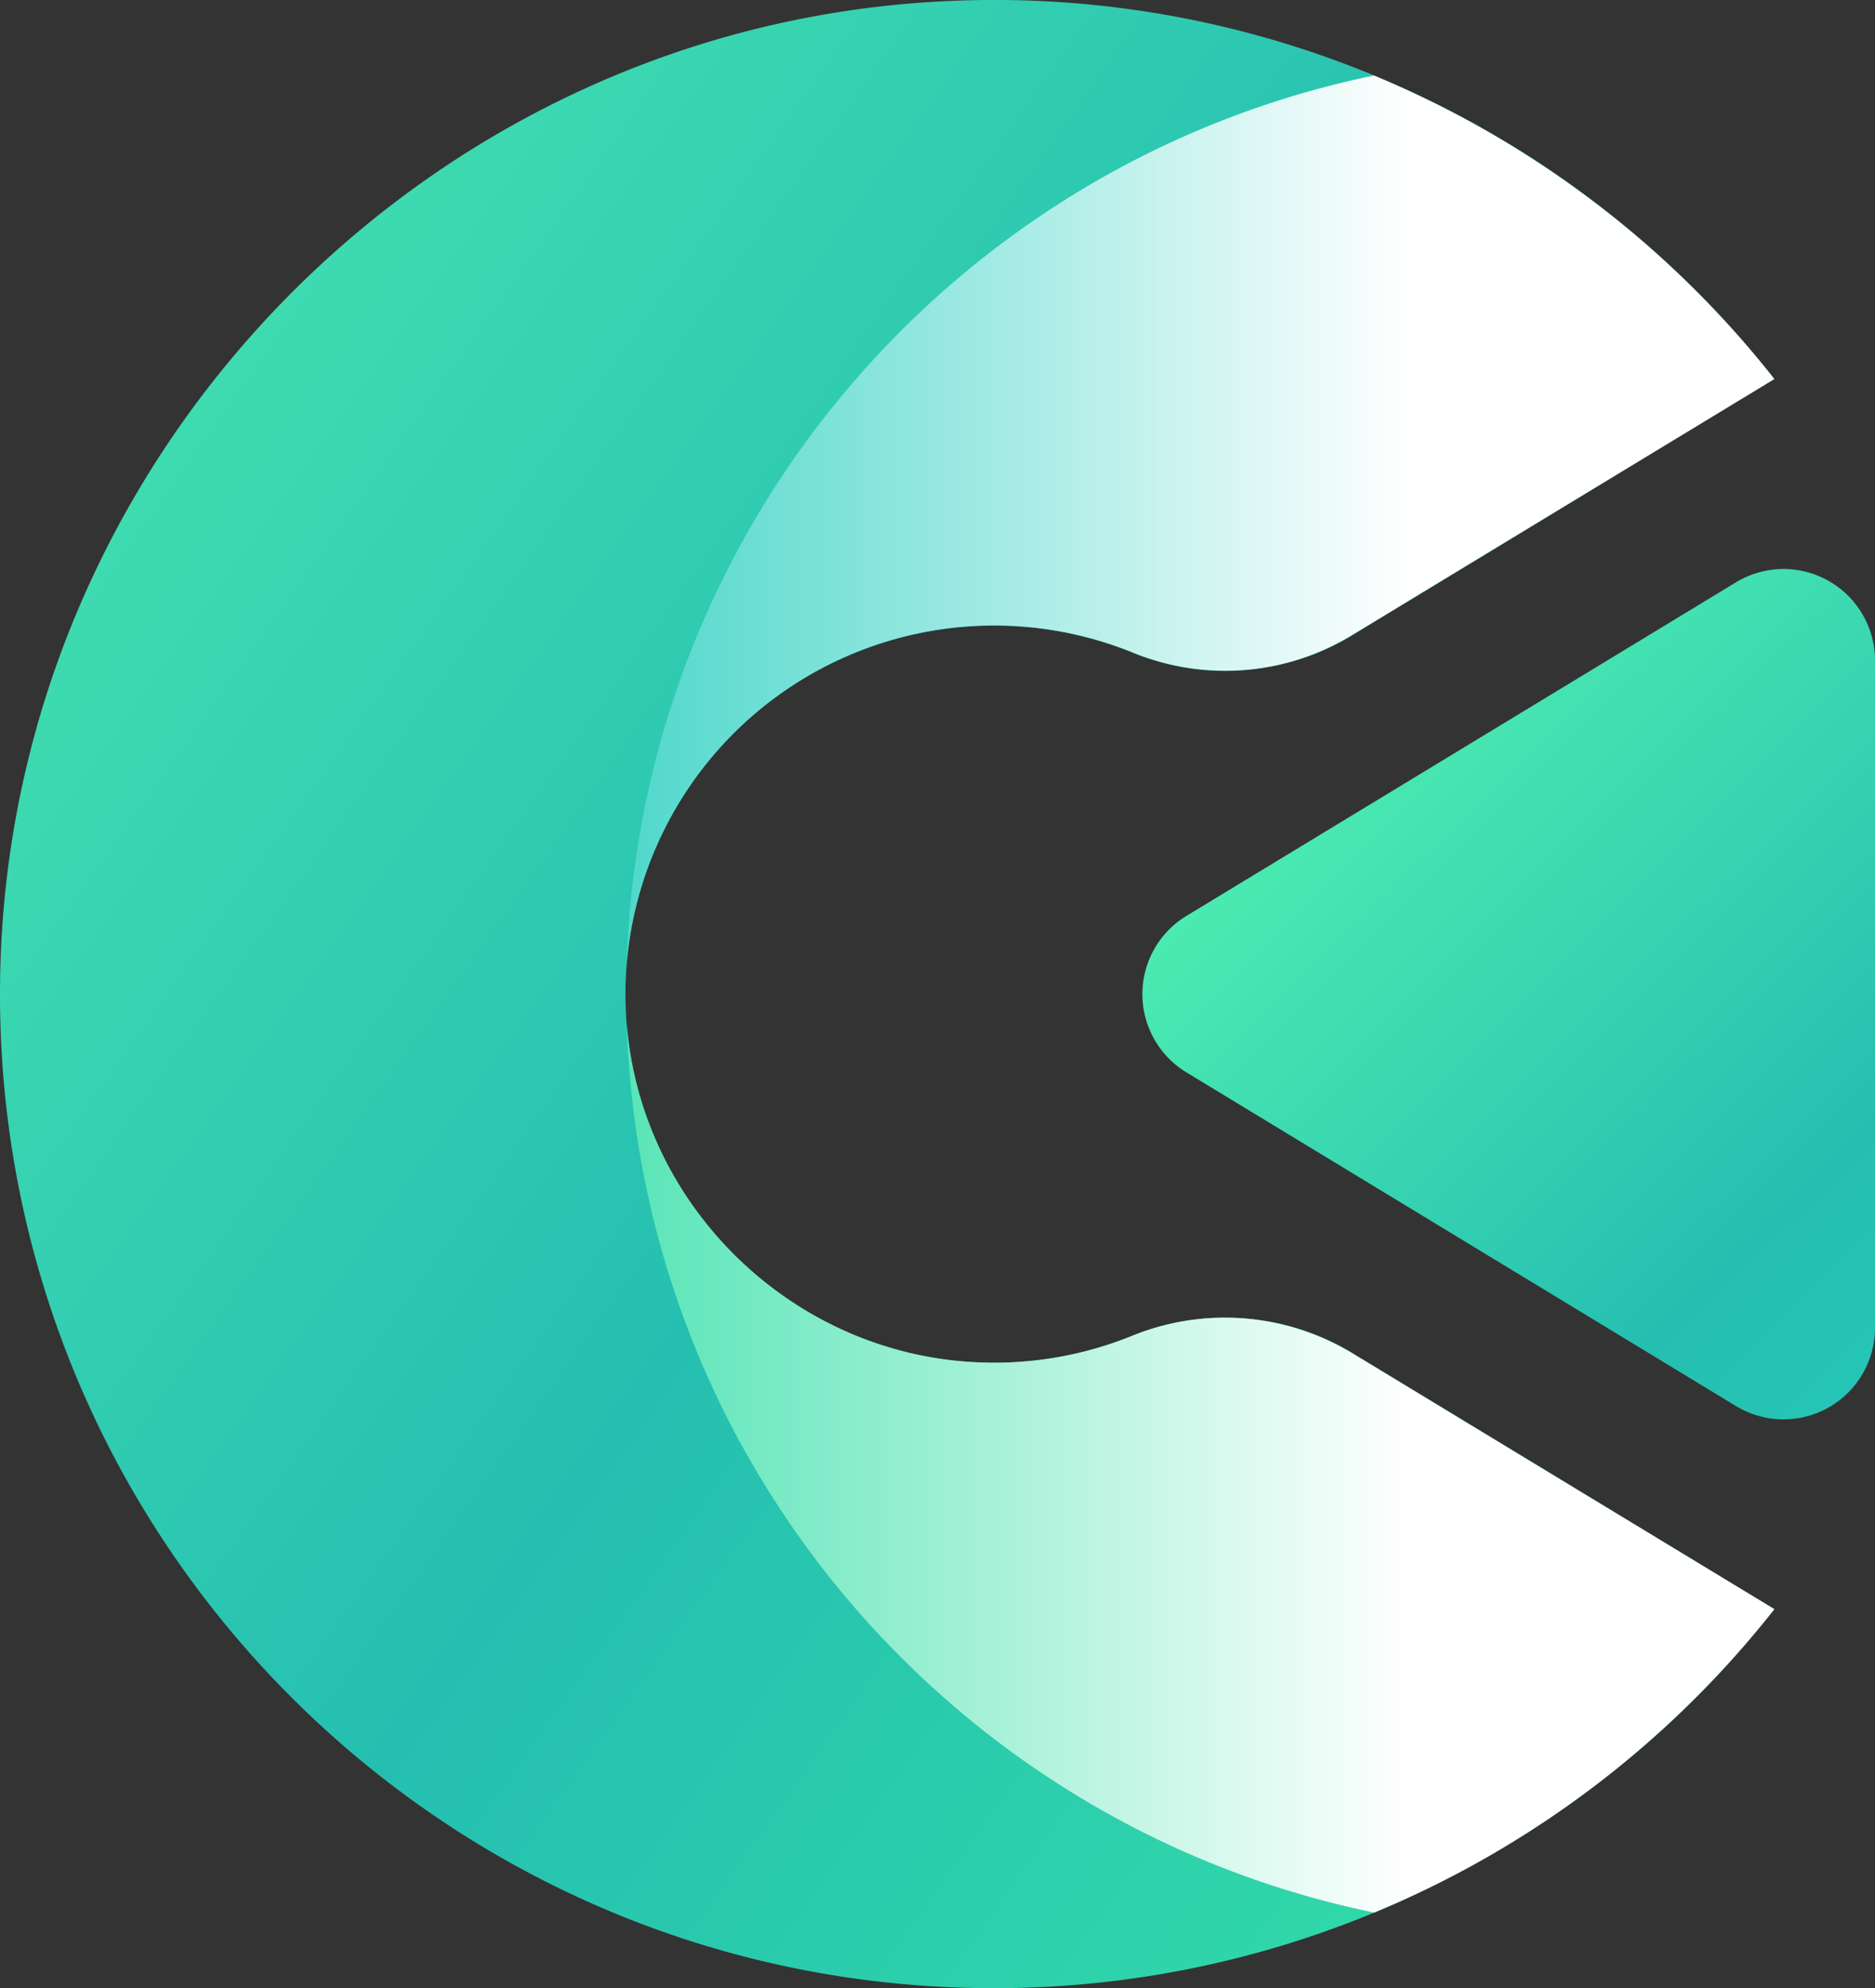 <svg xmlns="http://www.w3.org/2000/svg" xmlns:xlink="http://www.w3.org/1999/xlink" viewBox="0 0 415.63 440.63"><rect x="0" y="0" width="415.63" height="440.63" fill="#333333" stroke="none"/><defs><style>.cls-1{isolation:isolate;}.cls-2{fill:url(#linear-gradient);}.cls-3{fill:url(#linear-gradient-2);}.cls-4,.cls-5{mix-blend-mode:multiply;}.cls-4{fill:url(#linear-gradient-3);}.cls-5{fill:url(#linear-gradient-4);}</style><linearGradient id="linear-gradient" x1="473.83" y1="391.55" x2="5.07" y2="58.73" gradientUnits="userSpaceOnUse"><stop offset="0" stop-color="#34dfa7"/><stop offset="0.45" stop-color="#25bfb1"/><stop offset="1" stop-color="#4beab1"/></linearGradient><linearGradient id="linear-gradient-2" x1="539.62" y1="365.89" x2="361.49" y2="186.2" gradientUnits="userSpaceOnUse"><stop offset="0" stop-color="#29cfc0"/><stop offset="0.45" stop-color="#25bfb1"/><stop offset="1" stop-color="#4beab1"/></linearGradient><linearGradient id="linear-gradient-3" x1="152.37" y1="353.84" x2="364.44" y2="353.84" gradientUnits="userSpaceOnUse"><stop offset="0" stop-color="#34dfa7"/><stop offset="1" stop-color="#fff"/></linearGradient><linearGradient id="linear-gradient-4" x1="152.37" y1="143.58" x2="364.44" y2="143.58" gradientUnits="userSpaceOnUse"><stop offset="0" stop-color="#29cfc0"/><stop offset="1" stop-color="#fff"/></linearGradient></defs><g class="cls-1"><g id="Layer_1" data-name="Layer 1"><path class="cls-2" d="M303.47,324.37a81.53,81.53,0,0,1-34.12,5.94c-41.42-1.65-75.61-35-78.17-76.4a81.72,81.72,0,0,1,112.56-80.76,54.08,54.08,0,0,0,48.56-4.09l93.39-56.68A219.88,219.88,0,0,0,262.56,28.62C146.86,33.81,54,129.78,52.39,245.58,50.68,368.69,150,469,272.68,469a219.87,219.87,0,0,0,173-84l-93.4-56.68A54.54,54.54,0,0,0,303.47,324.37Z" transform="translate(-52.37 -28.39)"/><path class="cls-3" d="M437.2,157.43,315.36,231.37a20.28,20.28,0,0,0,0,34.67L437.2,340A20.28,20.28,0,0,0,468,322.65V174.76A20.28,20.28,0,0,0,437.2,157.43Z" transform="translate(-52.37 -28.39)"/><path class="cls-4" d="M445.69,385A220.24,220.24,0,0,1,357,452.24c-92.54-19-162.61-99.43-165.68-196.8,3.28,40.65,37.12,73.25,78,74.87a81.15,81.15,0,0,0,34.12-5.93,54.58,54.58,0,0,1,48.84,4Z" transform="translate(-52.37 -28.39)"/><path class="cls-5" d="M445.69,112.39,352.3,169a54,54,0,0,1-48.56,4.1A81.73,81.73,0,0,0,191.28,242c3.07-97.37,73.15-177.83,165.65-196.87A220.77,220.77,0,0,1,445.69,112.39Z" transform="translate(-52.37 -28.39)"/></g></g></svg>